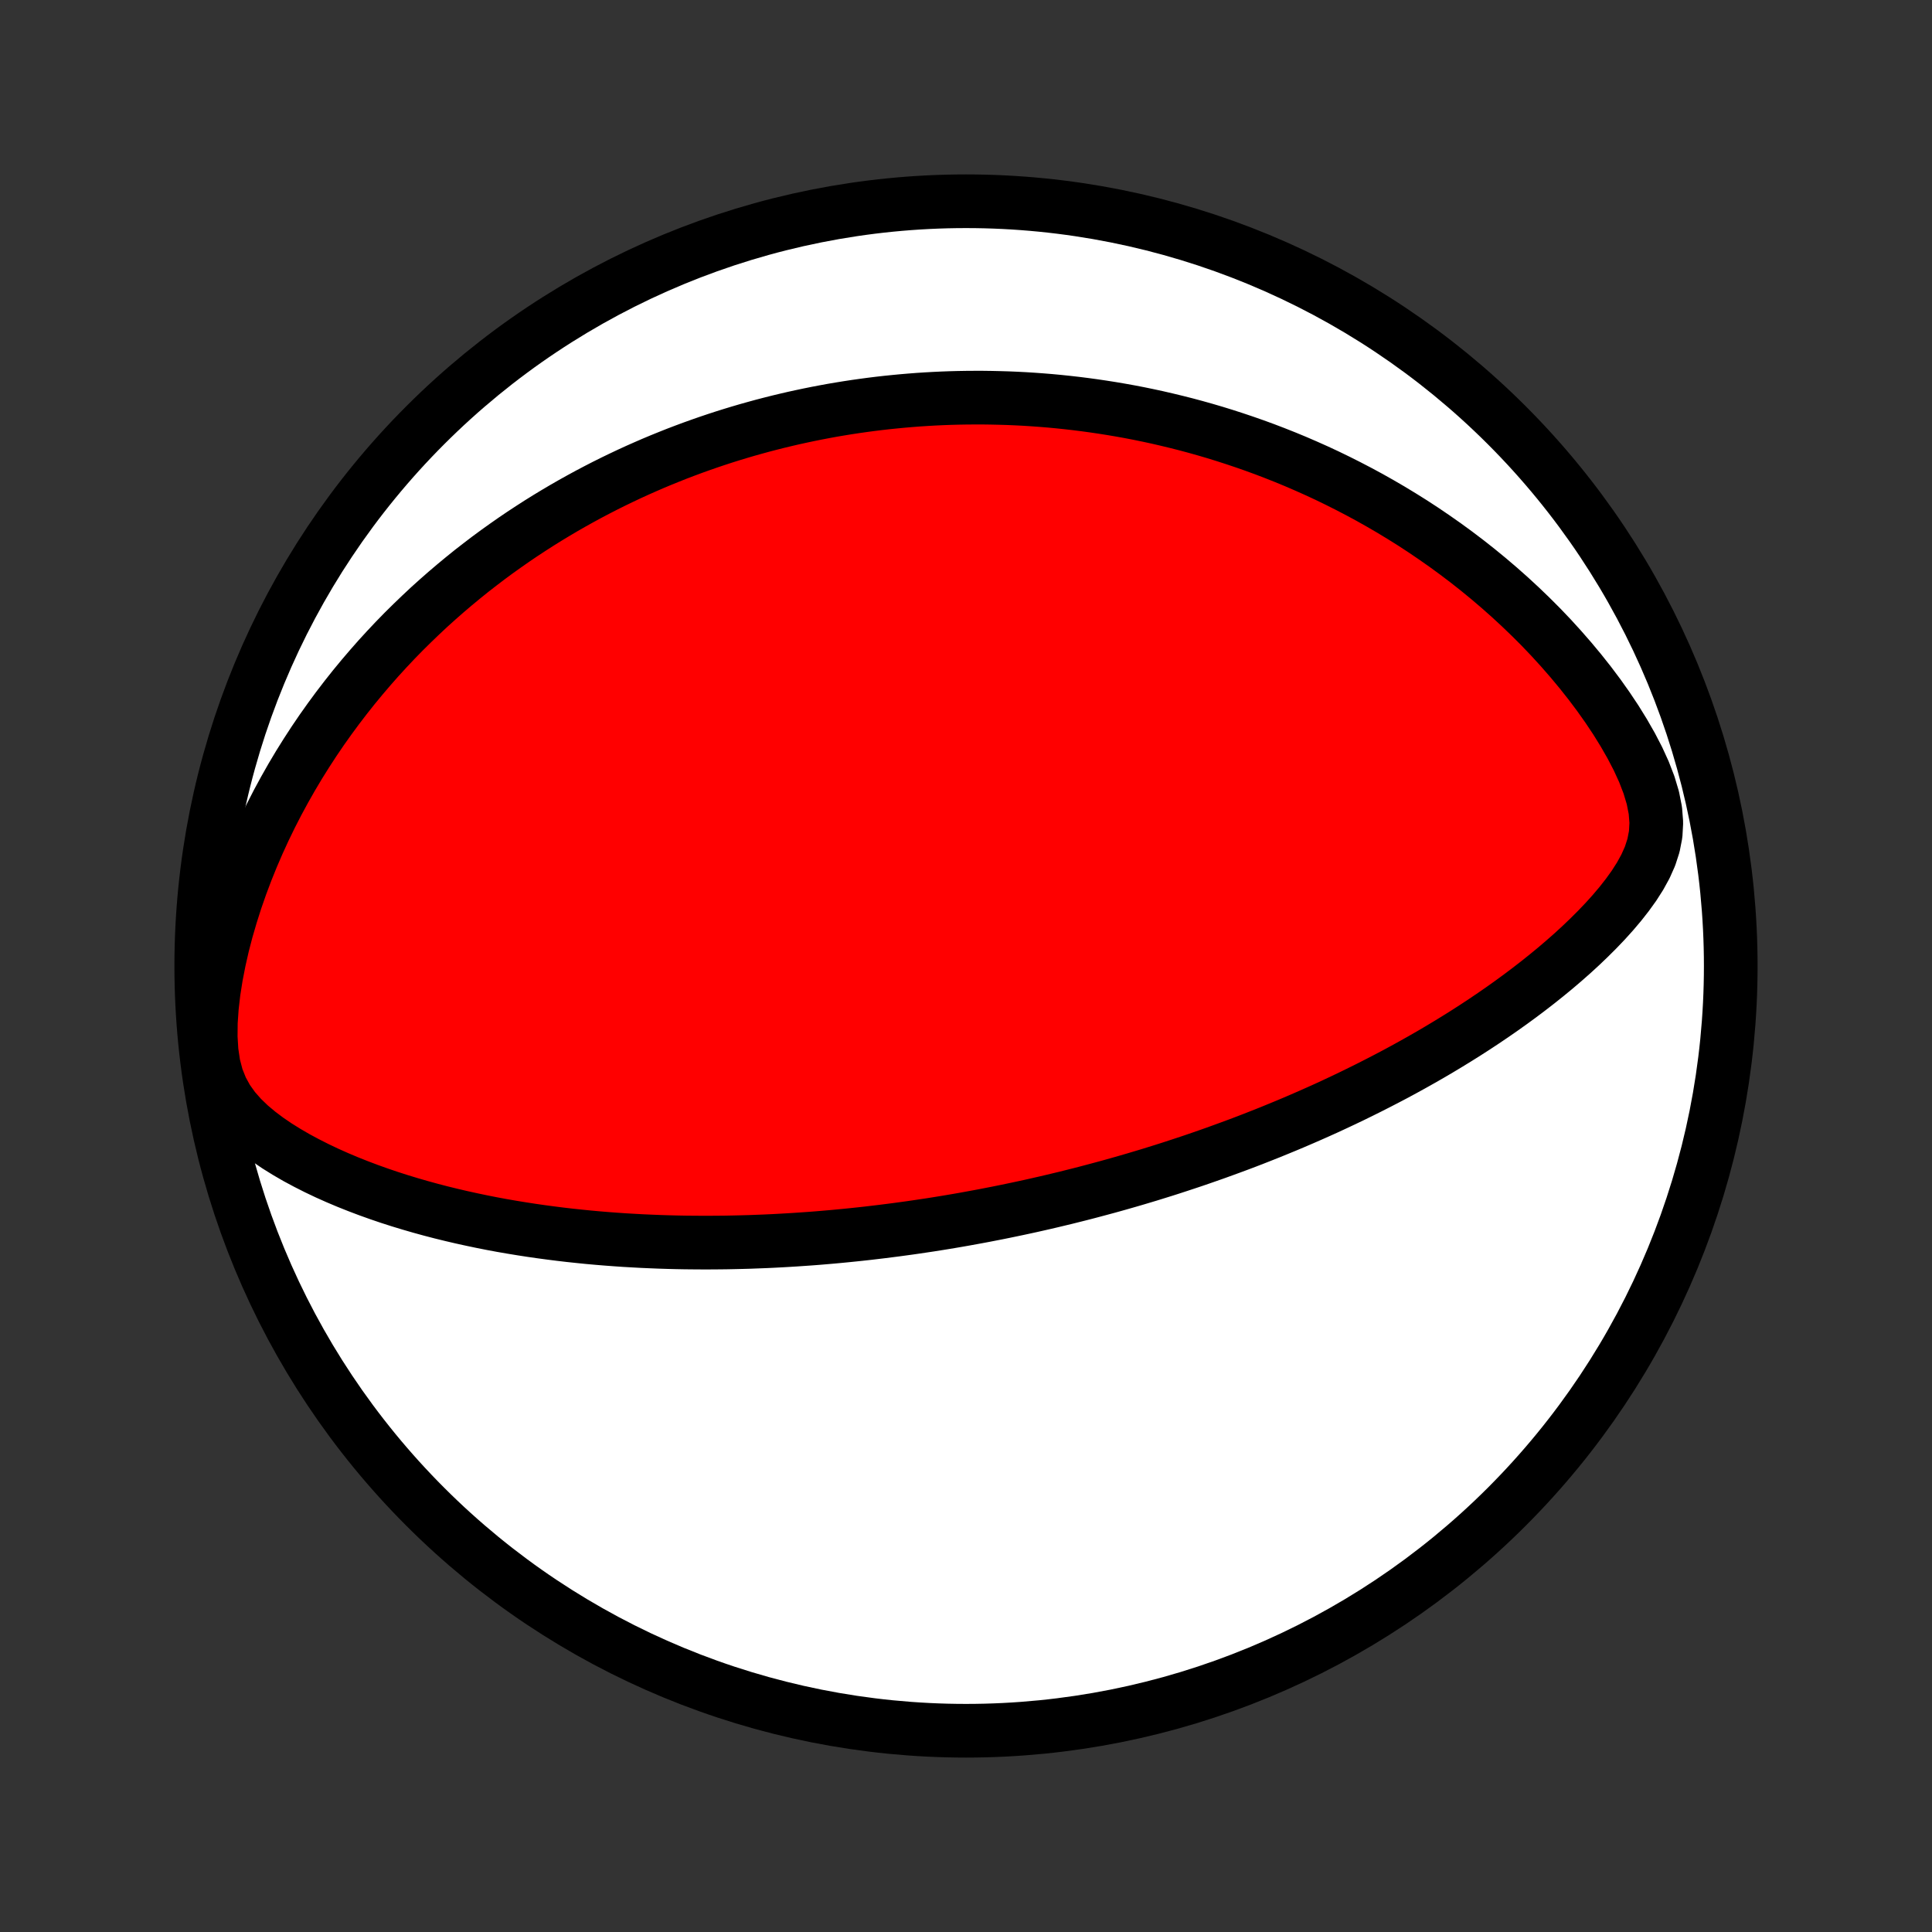 <?xml version="1.0" encoding="utf-8" standalone="no"?>
<!DOCTYPE svg PUBLIC "-//W3C//DTD SVG 1.1//EN"
  "http://www.w3.org/Graphics/SVG/1.1/DTD/svg11.dtd">
<!-- Created with matplotlib (http://matplotlib.org/) -->
<svg height="72pt" version="1.1" viewBox="0 0 72 72" width="72pt" xmlns="http://www.w3.org/2000/svg" xmlns:xlink="http://www.w3.org/1999/xlink">
 <rect x="0" y="0" width="72" height="72" fill="#333333" stroke="none"/>
 <defs>
  <style type="text/css">
*{stroke-linecap:butt;stroke-linejoin:round;}
  </style>
 </defs>
 <g id="figure_1">
  <g id="patch_1">
   <path d="
M0 72
L72 72
L72 0
L0 0
z
" style="fill:none;"/>
  </g>
  <g id="axes_1">
   <g id="PatchCollection_1">
    <defs>
     <path d="
M36 -7.5
C43.558 -7.5 50.808 -10.503 56.153 -15.848
C61.497 -21.192 64.5 -28.442 64.5 -36
C64.5 -43.558 61.497 -50.808 56.153 -56.153
C50.808 -61.497 43.558 -64.5 36 -64.5
C28.442 -64.5 21.192 -61.497 15.848 -56.153
C10.503 -50.808 7.5 -43.558 7.5 -36
C7.5 -28.442 10.503 -21.192 15.848 -15.848
C21.192 -10.503 28.442 -7.5 36 -7.5
z
" id="C0_0_a811fe30f3"/>
     <path d="
M36.428 -26.654
L36.679 -26.701
L36.931 -26.75
L37.182 -26.799
L37.434 -26.85
L37.685 -26.902
L37.937 -26.955
L38.189 -27.009
L38.441 -27.064
L38.694 -27.121
L38.947 -27.179
L39.2 -27.238
L39.454 -27.299
L39.709 -27.36
L39.964 -27.424
L40.22 -27.488
L40.476 -27.554
L40.734 -27.622
L40.992 -27.691
L41.252 -27.761
L41.512 -27.833
L41.774 -27.907
L42.036 -27.982
L42.3 -28.059
L42.565 -28.138
L42.832 -28.218
L43.099 -28.301
L43.369 -28.385
L43.639 -28.471
L43.912 -28.56
L44.185 -28.65
L44.461 -28.742
L44.738 -28.837
L45.017 -28.934
L45.298 -29.033
L45.58 -29.135
L45.865 -29.239
L46.151 -29.345
L46.44 -29.454
L46.73 -29.566
L47.022 -29.681
L47.317 -29.798
L47.613 -29.919
L47.912 -30.042
L48.212 -30.168
L48.515 -30.298
L48.82 -30.431
L49.127 -30.567
L49.437 -30.707
L49.748 -30.851
L50.061 -30.998
L50.377 -31.149
L50.694 -31.304
L51.014 -31.463
L51.335 -31.626
L51.658 -31.793
L51.984 -31.964
L52.31 -32.14
L52.639 -32.321
L52.968 -32.506
L53.3 -32.696
L53.632 -32.891
L53.965 -33.091
L54.299 -33.296
L54.634 -33.506
L54.97 -33.722
L55.305 -33.943
L55.641 -34.17
L55.976 -34.402
L56.31 -34.64
L56.644 -34.884
L56.976 -35.134
L57.307 -35.39
L57.635 -35.652
L57.961 -35.92
L58.283 -36.195
L58.602 -36.476
L58.916 -36.764
L59.224 -37.059
L59.527 -37.361
L59.822 -37.67
L60.108 -37.987
L60.384 -38.313
L60.646 -38.647
L60.893 -38.99
L61.12 -39.345
L61.322 -39.712
L61.492 -40.094
L61.621 -40.492
L61.702 -40.908
L61.726 -41.344
L61.69 -41.799
L61.597 -42.269
L61.453 -42.749
L61.265 -43.236
L61.042 -43.724
L60.79 -44.209
L60.514 -44.691
L60.22 -45.166
L59.908 -45.634
L59.583 -46.093
L59.246 -46.542
L58.898 -46.981
L58.541 -47.41
L58.176 -47.828
L57.805 -48.235
L57.427 -48.631
L57.043 -49.015
L56.655 -49.388
L56.263 -49.75
L55.868 -50.1
L55.47 -50.439
L55.07 -50.767
L54.668 -51.084
L54.264 -51.39
L53.86 -51.685
L53.455 -51.969
L53.05 -52.244
L52.646 -52.508
L52.242 -52.761
L51.838 -53.006
L51.436 -53.24
L51.035 -53.466
L50.635 -53.682
L50.237 -53.889
L49.841 -54.088
L49.447 -54.279
L49.055 -54.461
L48.665 -54.635
L48.278 -54.802
L47.893 -54.961
L47.51 -55.113
L47.131 -55.258
L46.753 -55.396
L46.379 -55.527
L46.007 -55.652
L45.638 -55.771
L45.272 -55.884
L44.908 -55.991
L44.548 -56.092
L44.19 -56.188
L43.834 -56.278
L43.482 -56.363
L43.132 -56.444
L42.785 -56.519
L42.44 -56.59
L42.098 -56.656
L41.759 -56.717
L41.422 -56.774
L41.087 -56.827
L40.755 -56.876
L40.425 -56.921
L40.098 -56.962
L39.772 -56.999
L39.449 -57.033
L39.128 -57.063
L38.809 -57.089
L38.492 -57.112
L38.177 -57.132
L37.864 -57.148
L37.552 -57.161
L37.243 -57.17
L36.934 -57.177
L36.628 -57.181
L36.323 -57.181
L36.019 -57.179
L35.717 -57.174
L35.416 -57.166
L35.117 -57.155
L34.819 -57.141
L34.521 -57.124
L34.225 -57.105
L33.93 -57.082
L33.635 -57.057
L33.342 -57.029
L33.049 -56.999
L32.757 -56.966
L32.466 -56.93
L32.175 -56.891
L31.885 -56.85
L31.596 -56.806
L31.306 -56.759
L31.017 -56.71
L30.729 -56.657
L30.44 -56.602
L30.152 -56.544
L29.864 -56.483
L29.576 -56.42
L29.288 -56.353
L29 -56.284
L28.711 -56.211
L28.423 -56.136
L28.134 -56.057
L27.845 -55.976
L27.556 -55.891
L27.266 -55.803
L26.976 -55.712
L26.685 -55.617
L26.394 -55.519
L26.102 -55.417
L25.809 -55.312
L25.516 -55.203
L25.222 -55.091
L24.928 -54.974
L24.632 -54.854
L24.336 -54.73
L24.039 -54.601
L23.741 -54.469
L23.442 -54.332
L23.142 -54.19
L22.84 -54.044
L22.539 -53.894
L22.236 -53.738
L21.932 -53.578
L21.627 -53.412
L21.32 -53.241
L21.013 -53.065
L20.705 -52.883
L20.396 -52.696
L20.086 -52.503
L19.775 -52.303
L19.463 -52.098
L19.15 -51.886
L18.837 -51.667
L18.522 -51.442
L18.207 -51.21
L17.892 -50.97
L17.575 -50.724
L17.259 -50.469
L16.942 -50.207
L16.625 -49.937
L16.308 -49.659
L15.991 -49.373
L15.675 -49.077
L15.359 -48.773
L15.043 -48.461
L14.729 -48.139
L14.416 -47.807
L14.104 -47.466
L13.795 -47.115
L13.487 -46.754
L13.181 -46.383
L12.879 -46.002
L12.579 -45.61
L12.283 -45.208
L11.99 -44.795
L11.702 -44.371
L11.419 -43.936
L11.141 -43.491
L10.869 -43.034
L10.604 -42.567
L10.345 -42.089
L10.094 -41.6
L9.851 -41.1
L9.617 -40.59
L9.393 -40.071
L9.179 -39.541
L8.976 -39.002
L8.785 -38.454
L8.608 -37.898
L8.444 -37.336
L8.296 -36.767
L8.166 -36.193
L8.054 -35.617
L7.963 -35.041
L7.897 -34.468
L7.858 -33.903
L7.853 -33.351
L7.885 -32.819
L7.96 -32.316
L8.083 -31.847
L8.254 -31.419
L8.468 -31.03
L8.721 -30.677
L9.004 -30.356
L9.31 -30.061
L9.636 -29.788
L9.975 -29.533
L10.326 -29.294
L10.686 -29.07
L11.053 -28.857
L11.426 -28.657
L11.803 -28.466
L12.184 -28.285
L12.567 -28.114
L12.953 -27.951
L13.34 -27.797
L13.728 -27.65
L14.117 -27.511
L14.505 -27.379
L14.894 -27.254
L15.282 -27.136
L15.669 -27.024
L16.055 -26.918
L16.439 -26.818
L16.822 -26.724
L17.203 -26.635
L17.581 -26.552
L17.958 -26.473
L18.332 -26.399
L18.704 -26.33
L19.073 -26.266
L19.44 -26.206
L19.803 -26.15
L20.164 -26.098
L20.522 -26.05
L20.877 -26.005
L21.229 -25.964
L21.578 -25.927
L21.923 -25.892
L22.266 -25.861
L22.605 -25.833
L22.942 -25.808
L23.275 -25.785
L23.606 -25.766
L23.933 -25.748
L24.258 -25.734
L24.579 -25.721
L24.897 -25.711
L25.213 -25.703
L25.526 -25.697
L25.836 -25.694
L26.143 -25.692
L26.448 -25.692
L26.75 -25.694
L27.049 -25.697
L27.346 -25.703
L27.64 -25.71
L27.932 -25.718
L28.222 -25.729
L28.51 -25.74
L28.795 -25.753
L29.078 -25.768
L29.359 -25.784
L29.639 -25.801
L29.916 -25.82
L30.191 -25.839
L30.465 -25.86
L30.737 -25.883
L31.007 -25.906
L31.276 -25.931
L31.543 -25.957
L31.809 -25.984
L32.074 -26.012
L32.337 -26.041
L32.599 -26.072
L32.86 -26.103
L33.12 -26.136
L33.378 -26.169
L33.636 -26.204
L33.893 -26.239
L34.149 -26.276
L34.404 -26.314
L34.659 -26.352
L34.913 -26.392
L35.166 -26.433
L35.419 -26.475
L35.672 -26.518
L35.924 -26.562
z
" id="C0_1_abb13863bd"/>
    </defs>
    <g clip-path="url(#p1bffca34e9)">
     <use style="fill:#ffffff;stroke:#000000;stroke-width:2.0;" x="0.0" xlink:href="#C0_0_a811fe30f3" y="72.0"/>
    </g>
    <g clip-path="url(#p1bffca34e9)">
     <use style="fill:#ff0000;stroke:#000000;stroke-width:2.0;" x="0.0" xlink:href="#C0_1_abb13863bd" y="72.0"/>
    </g>
   </g>
  </g>
 </g>
 <defs>
  <clipPath id="p1bffca34e9">
   <rect height="72.0" width="72.0" x="0.0" y="0.0"/>
  </clipPath>
 </defs>
</svg>

